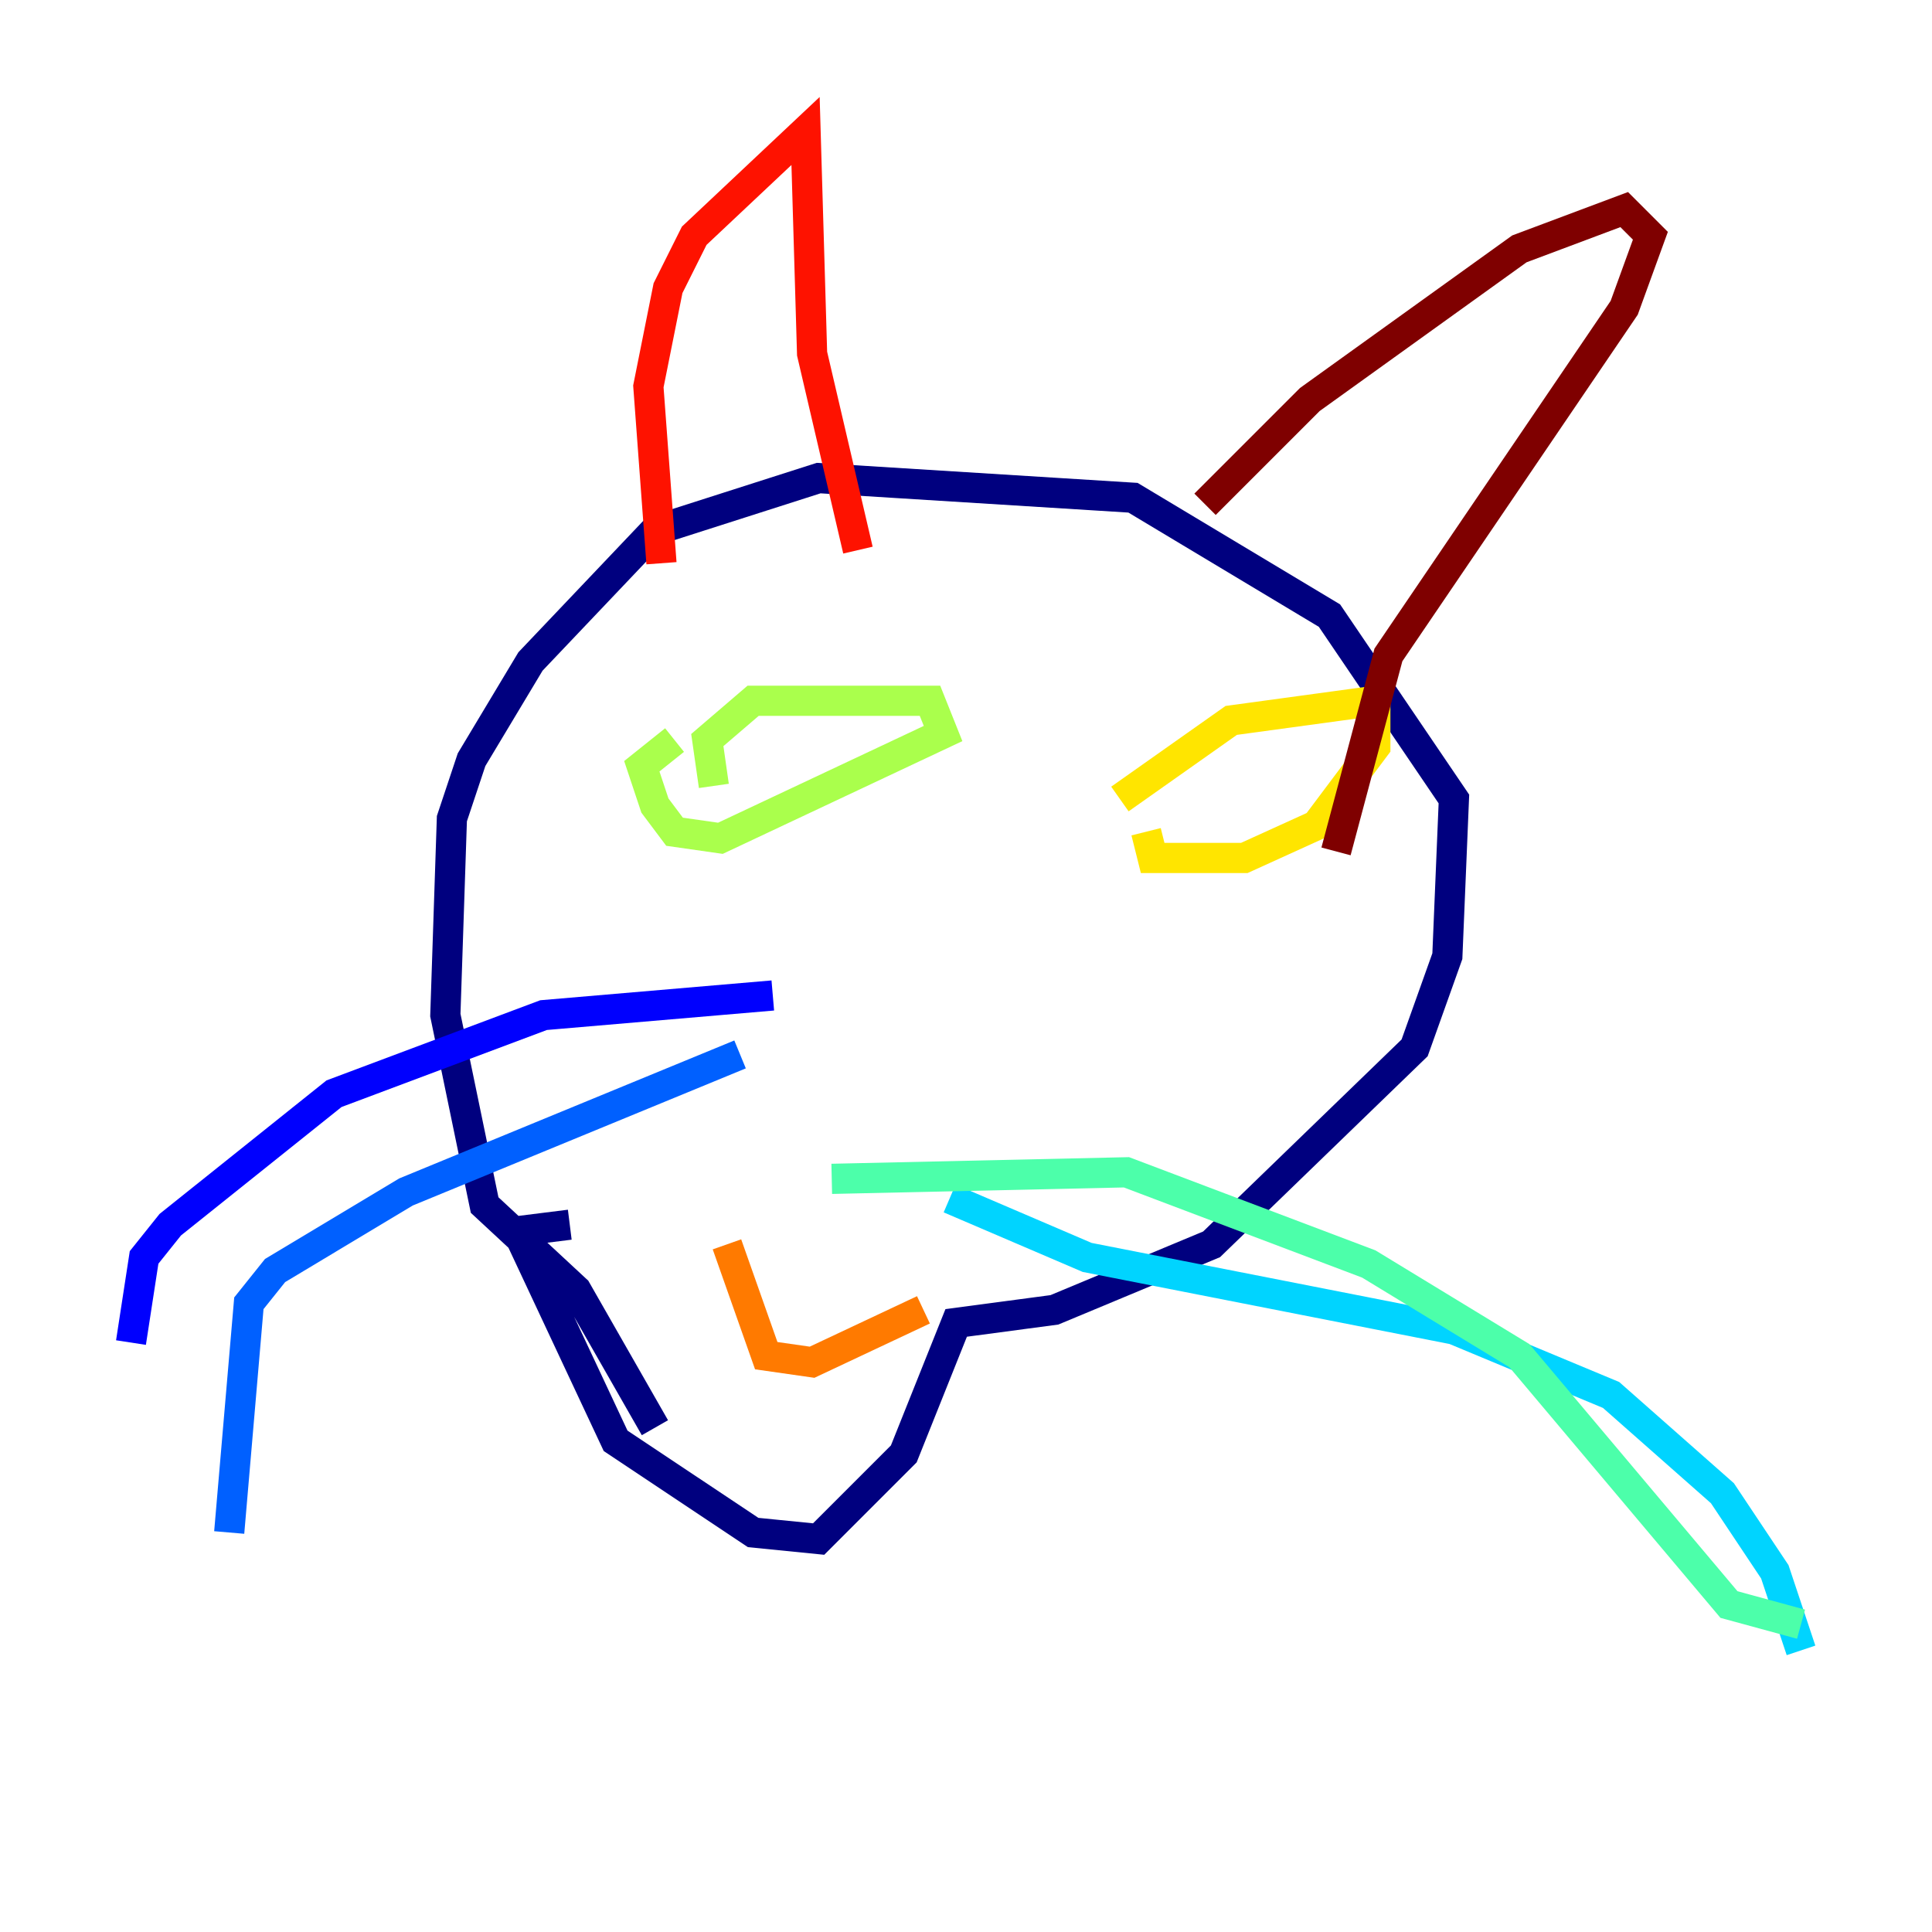 <?xml version="1.0" encoding="utf-8" ?>
<svg baseProfile="tiny" height="128" version="1.2" viewBox="0,0,128,128" width="128" xmlns="http://www.w3.org/2000/svg" xmlns:ev="http://www.w3.org/2001/xml-events" xmlns:xlink="http://www.w3.org/1999/xlink"><defs /><polyline fill="none" points="37.749,81.139 34.278,81.573 40.786,95.458 49.898,101.532 54.237,101.966 59.878,96.325 63.349,87.647 69.858,86.78 80.271,82.441 93.722,69.424 95.891,63.349 96.325,52.936 88.081,40.786 75.064,32.976 54.237,31.675 43.39,35.146 35.146,43.824 31.241,50.332 29.939,54.237 29.505,67.254 32.108,79.837 38.183,85.478 43.39,94.59" stroke="#00007f" stroke-width="2" /><polyline fill="none" points="51.2,65.953 36.014,67.254 22.129,72.461 11.281,81.139 9.546,83.308 8.678,88.949" stroke="#0000fe" stroke-width="2" /><polyline fill="none" points="49.031,69.858 26.902,78.969 18.224,84.176 16.488,86.346 15.186,101.532" stroke="#0060ff" stroke-width="2" /><polyline fill="none" points="62.915,79.403 72.027,83.308 96.325,88.081 106.739,92.42 114.115,98.929 117.586,104.136 119.322,109.342" stroke="#00d4ff" stroke-width="2" /><polyline fill="none" points="55.105,78.102 74.63,77.668 90.685,83.742 100.664,89.817 114.549,106.305 119.322,107.607" stroke="#4cffaa" stroke-width="2" /><polyline fill="none" points="47.295,52.068 46.861,49.031 49.898,46.427 61.614,46.427 62.481,48.597 47.729,55.539 44.691,55.105 43.39,53.37 42.522,50.766 44.691,49.031" stroke="#aaff4c" stroke-width="2" /><polyline fill="none" points="74.197,52.936 81.573,47.729 91.119,46.427 91.119,49.464 87.214,54.671 82.441,56.841 76.366,56.841 75.932,55.105" stroke="#ffe500" stroke-width="2" /><polyline fill="none" points="48.163,82.441 50.766,89.817 53.803,90.251 61.18,86.78" stroke="#ff7a00" stroke-width="2" /><polyline fill="none" points="43.824,37.315 42.956,25.6 44.258,19.091 45.993,15.62 53.37,8.678 53.803,23.43 56.841,36.447" stroke="#fe1200" stroke-width="2" /><polyline fill="none" points="79.837,33.41 86.78,26.468 100.664,16.488 107.607,13.885 109.342,15.62 107.607,20.393 91.986,43.39 88.515,56.407" stroke="#7f0000" stroke-width="2" /></svg>